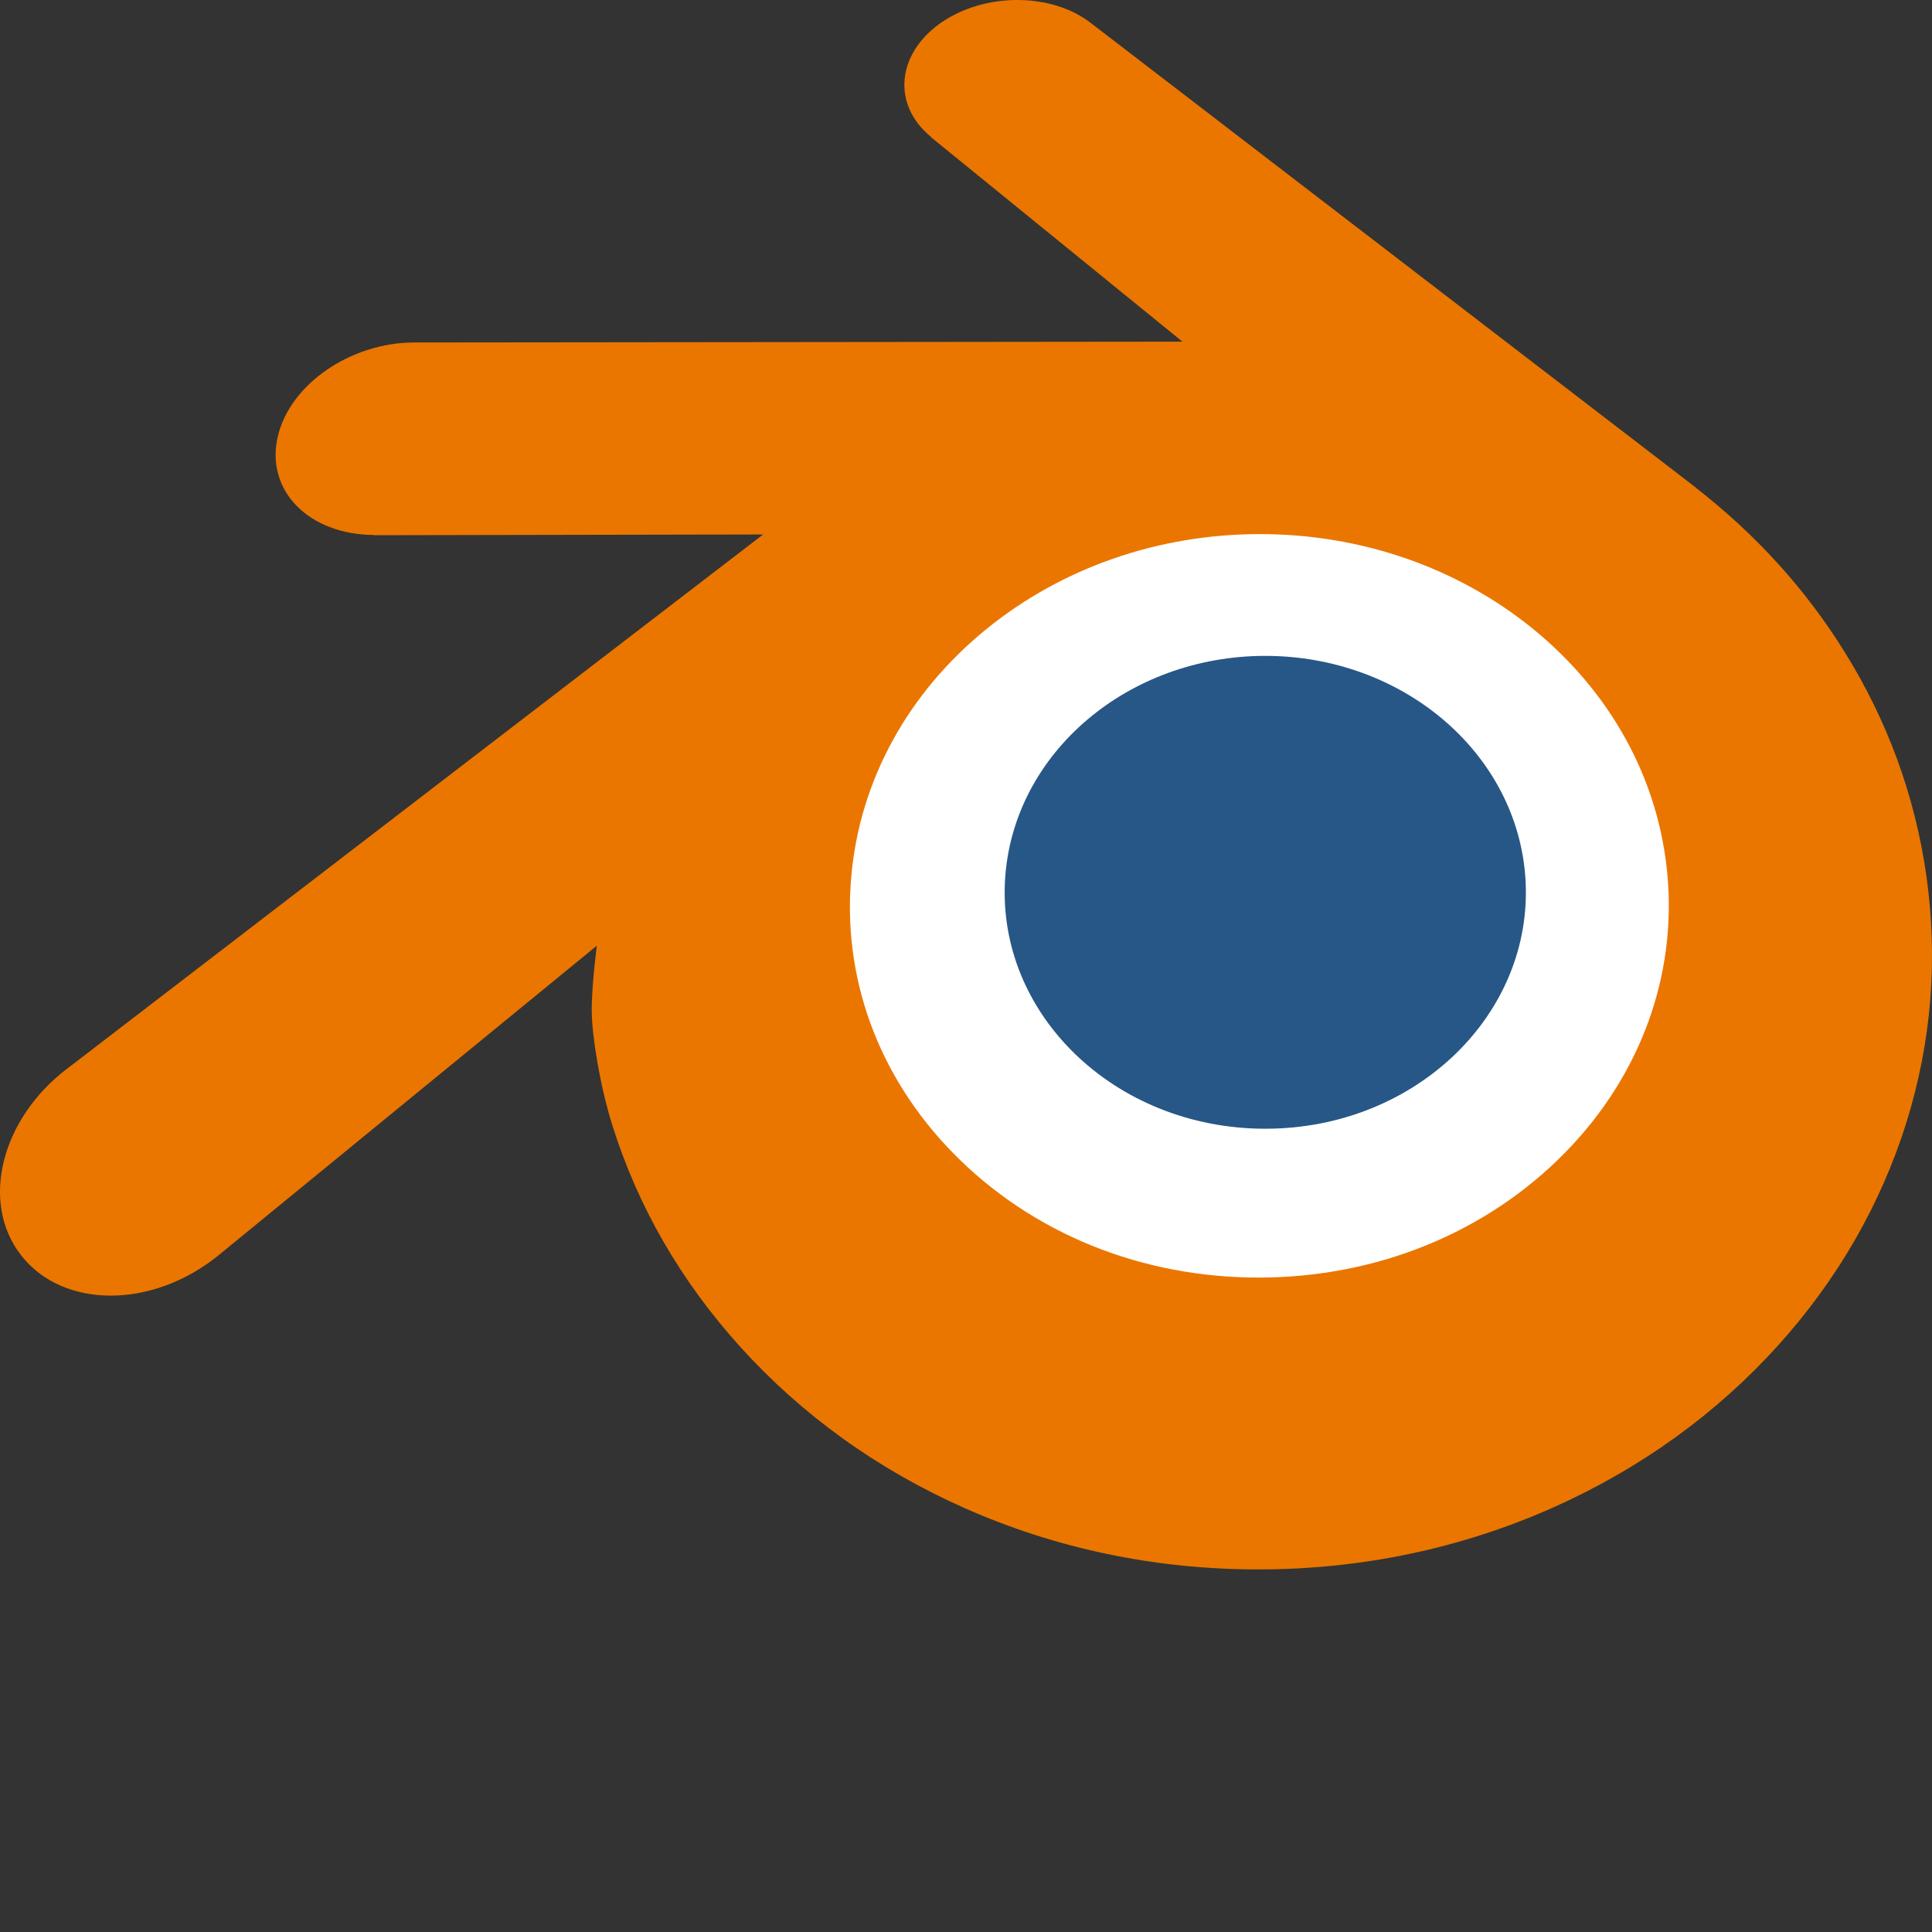 <?xml version="1.0" encoding="UTF-8"?>
<!-- Uploaded to: SVG Repo, www.svgrepo.com, Generator: SVG Repo Mixer Tools -->
<svg width="32px" height="32px" viewBox="0 0 256 256" version="1.1" xmlns="http://www.w3.org/2000/svg" xmlns:xlink="http://www.w3.org/1999/xlink" preserveAspectRatio="xMidYMid">
    <rect x="0" y="0" width="256" height="256" fill="#333333" stroke="none"/>
    <g>
        <path d="M100.43,115.195 C101.361,98.589 109.492,83.96 121.76,73.589 C133.79,63.403 149.982,57.177 167.65,57.177 C185.3,57.177 201.493,63.403 213.532,73.589 C225.79,83.96 233.922,98.589 234.861,115.177 C235.792,132.239 228.934,148.089 216.904,159.838 C204.637,171.789 187.188,179.288 167.65,179.288 C148.112,179.288 130.629,171.789 118.37,159.838 C106.331,148.089 99.491,132.239 100.43,115.195 Z" fill="#FFFFFF">

</path>
        <path d="M133.168,116.676 C133.645,108.156 137.818,100.649 144.112,95.328 C150.285,90.102 158.593,86.907 167.659,86.907 C176.715,86.907 185.024,90.102 191.201,95.328 C197.491,100.649 201.663,108.156 202.145,116.667 C202.623,125.422 199.104,133.555 192.931,139.583 C186.637,145.715 177.684,149.563 167.659,149.563 C157.634,149.563 148.663,145.715 142.373,139.583 C136.196,133.555 132.686,125.422 133.168,116.676 Z" fill="#265787">

</path>
        <path d="M78.411,134.179 C78.469,137.521 79.535,144.014 81.134,149.084 C84.493,159.817 90.191,169.747 98.12,178.497 C106.257,187.492 116.276,194.716 127.849,199.846 C140.014,205.233 153.194,207.978 166.884,207.956 C180.552,207.937 193.733,205.138 205.897,199.71 C217.47,194.531 227.48,187.275 235.604,178.276 C243.528,169.489 249.217,159.542 252.586,148.809 C254.279,143.386 255.349,137.882 255.778,132.359 C256.198,126.919 256.022,121.468 255.25,116.023 C253.742,105.412 250.071,95.456 244.417,86.38 C239.247,78.04 232.583,70.739 224.658,64.593 L224.676,64.58 L144.705,3.175 C144.633,3.121 144.574,3.063 144.497,3.013 C139.251,-1.015 130.428,-1.001 124.657,3.035 C118.823,7.117 118.155,13.868 123.348,18.126 L123.325,18.148 L156.68,45.272 L55.017,45.38 L54.881,45.38 C46.478,45.389 38.4,50.903 36.802,57.87 C35.158,64.968 40.866,70.856 49.603,70.888 L49.589,70.919 L101.118,70.82 L9.168,141.399 C9.051,141.485 8.924,141.575 8.816,141.661 C0.142,148.303 -2.662,159.348 2.801,166.337 C8.346,173.445 20.136,173.458 28.9,166.378 L79.084,125.307 C79.084,125.307 78.352,130.851 78.411,134.179 Z M207.365,152.746 C197.024,163.281 182.548,169.254 166.884,169.286 C151.198,169.313 136.722,163.393 126.382,152.877 C121.329,147.752 117.618,141.855 115.328,135.574 C113.084,129.402 112.213,122.85 112.791,116.24 C113.337,109.778 115.261,103.615 118.331,98.038 C121.347,92.557 125.501,87.603 130.631,83.413 C140.682,75.222 153.478,70.788 166.862,70.77 C180.259,70.752 193.046,75.146 203.107,83.309 C208.227,87.481 212.377,92.417 215.393,97.889 C218.477,103.461 220.387,109.602 220.956,116.082 C221.525,122.683 220.653,129.226 218.409,135.403 C216.115,141.702 212.417,147.599 207.365,152.746 Z" fill="#EA7600">

</path>
    </g>
</svg>